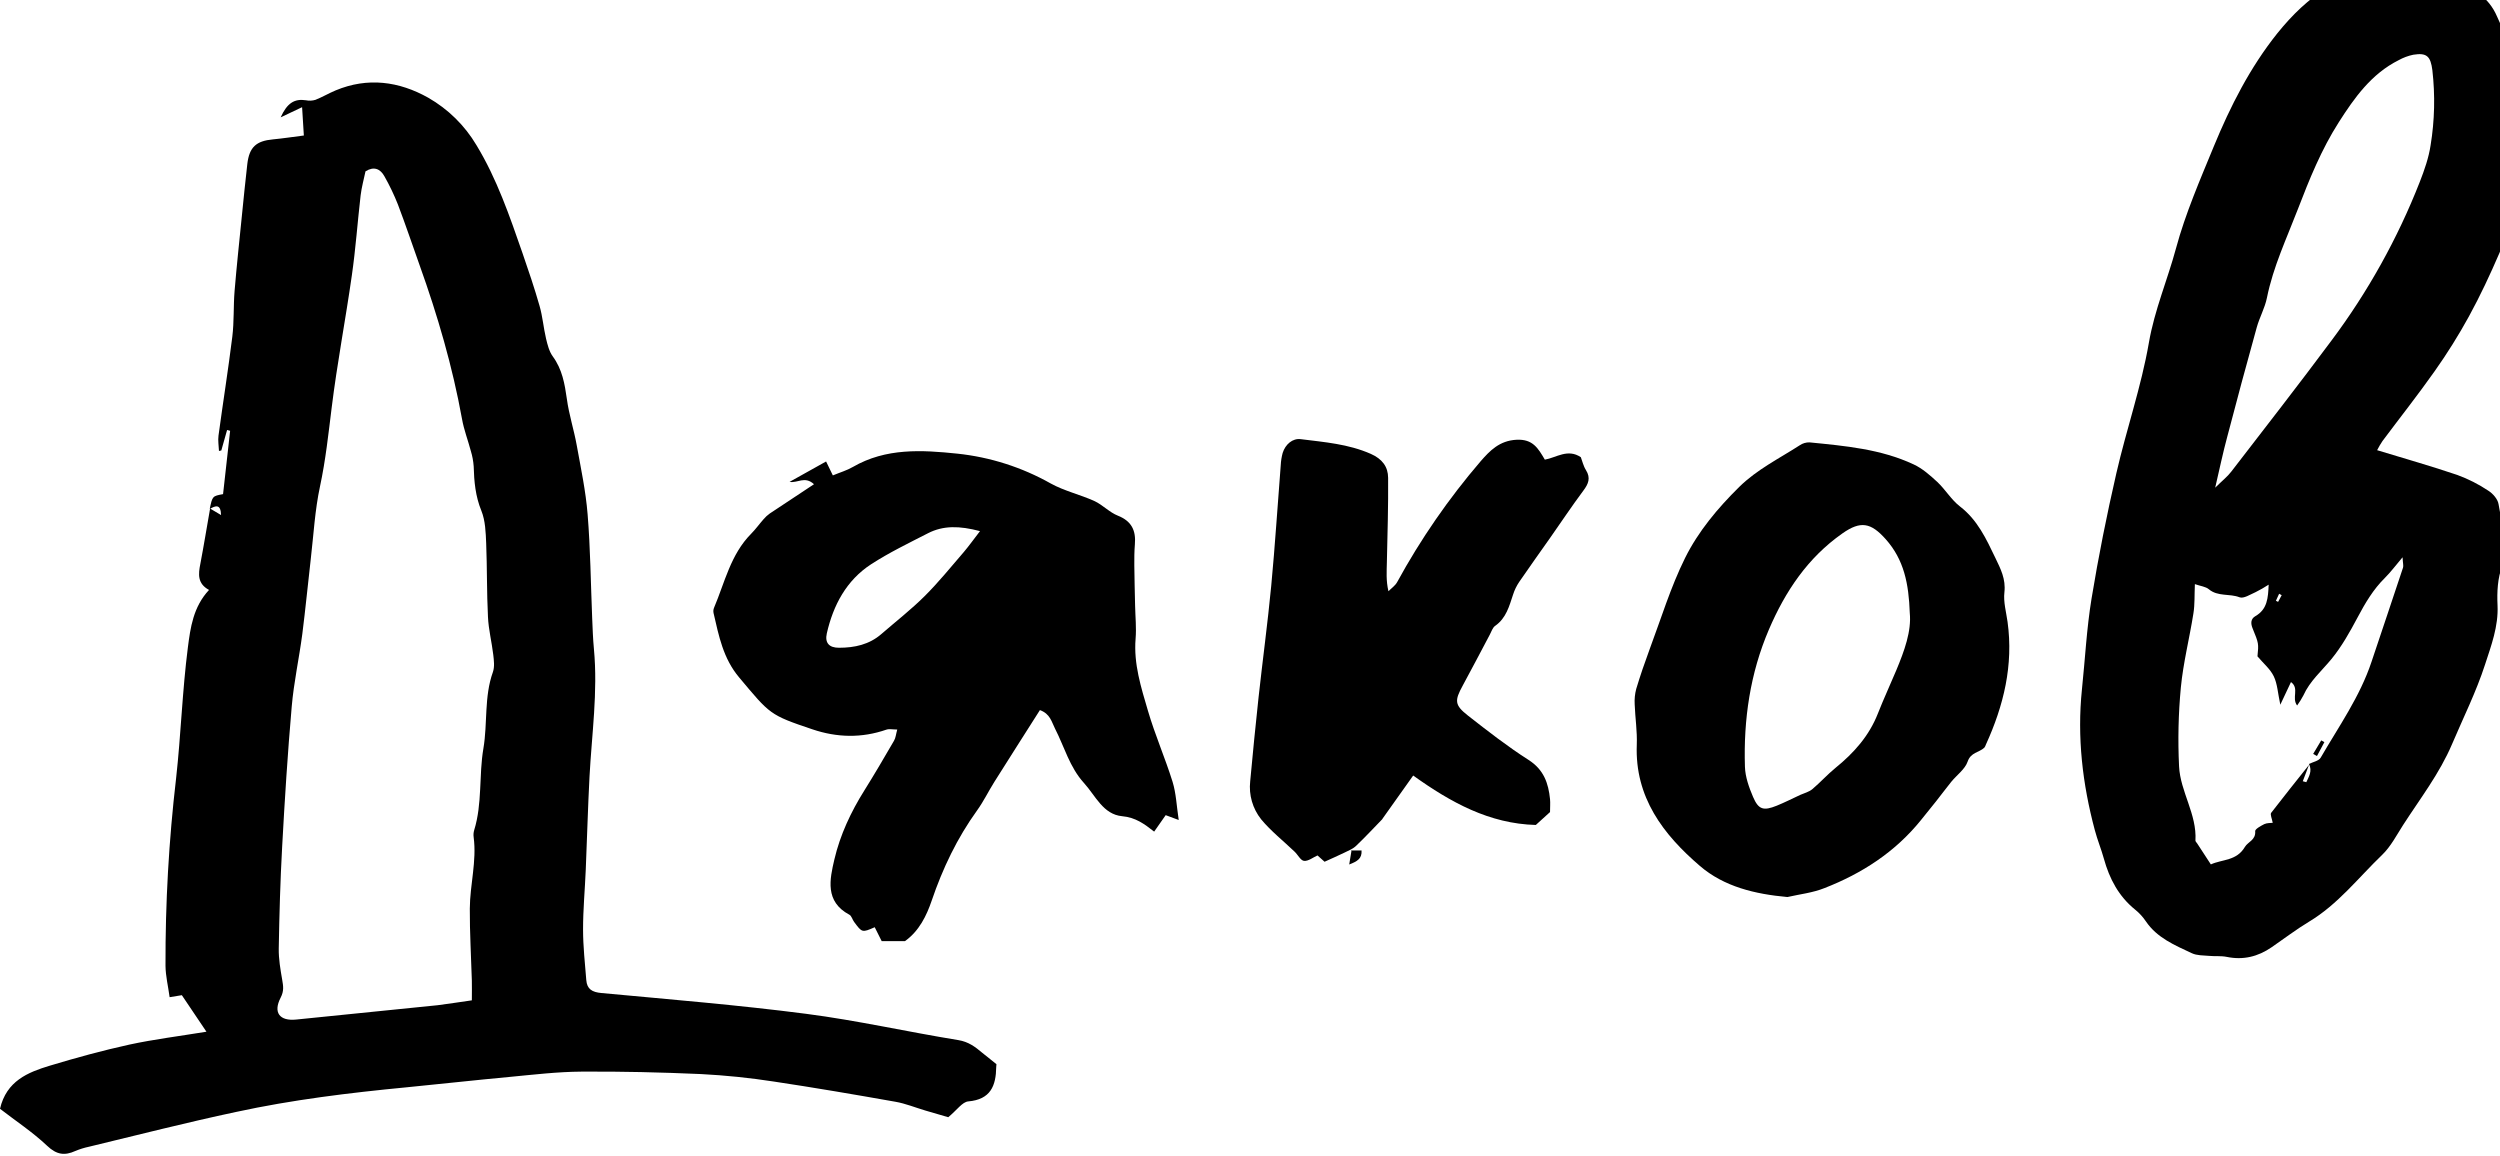 <svg width="80" height="37" viewBox="0 0 80 37" fill="none" xmlns="http://www.w3.org/2000/svg">
<g clip-path="url(#clip0)">
<path d="M6.711 16.286C6.797 15.875 6.797 15.875 7.138 15.812C7.212 15.147 7.287 14.466 7.364 13.785L7.267 13.759C7.205 13.978 7.143 14.196 7.082 14.415L7.007 14.431C7.001 14.267 6.97 14.099 6.992 13.939C7.135 12.883 7.303 11.831 7.434 10.774C7.493 10.293 7.467 9.803 7.506 9.319C7.572 8.521 7.658 7.723 7.738 6.926C7.794 6.366 7.85 5.807 7.914 5.248C7.977 4.71 8.196 4.509 8.736 4.46C9.048 4.43 9.357 4.383 9.723 4.336C9.703 4.03 9.686 3.767 9.667 3.43L8.981 3.755C9.189 3.296 9.422 3.154 9.786 3.208C9.888 3.229 9.993 3.225 10.093 3.195C10.314 3.108 10.521 2.984 10.742 2.892C11.767 2.465 12.768 2.602 13.702 3.126C14.34 3.491 14.872 4.014 15.247 4.646C15.902 5.724 16.307 6.914 16.719 8.097C16.914 8.66 17.104 9.223 17.267 9.793C17.364 10.131 17.392 10.49 17.473 10.834C17.52 11.031 17.573 11.247 17.689 11.405C17.991 11.818 18.071 12.281 18.14 12.769C18.207 13.267 18.366 13.752 18.455 14.247C18.588 14.983 18.745 15.719 18.804 16.462C18.893 17.559 18.904 18.663 18.949 19.763C18.963 20.101 18.974 20.439 19.006 20.774C19.134 22.142 18.936 23.499 18.864 24.861C18.812 25.852 18.786 26.844 18.744 27.836C18.717 28.473 18.657 29.109 18.658 29.746C18.658 30.285 18.718 30.824 18.761 31.362C18.784 31.654 18.949 31.75 19.247 31.777C21.431 31.981 23.62 32.16 25.795 32.442C27.427 32.653 29.039 33.019 30.665 33.283C30.992 33.336 31.207 33.499 31.434 33.691C31.569 33.803 31.708 33.912 31.886 34.053C31.882 34.084 31.88 34.115 31.879 34.146C31.871 34.746 31.699 35.183 30.985 35.245C30.794 35.261 30.625 35.519 30.344 35.751C30.174 35.702 29.893 35.621 29.611 35.537C29.29 35.442 28.976 35.312 28.652 35.256C27.359 35.027 26.064 34.805 24.765 34.61C23.991 34.49 23.211 34.41 22.429 34.37C21.156 34.314 19.879 34.283 18.605 34.292C17.84 34.297 17.076 34.388 16.313 34.461C15.211 34.563 14.113 34.686 13.01 34.794C11.179 34.97 9.353 35.192 7.556 35.582C5.971 35.919 4.409 36.319 2.841 36.697C2.694 36.728 2.55 36.773 2.412 36.831C2.068 36.987 1.81 36.952 1.509 36.666C1.044 36.226 0.501 35.869 0 35.481C0.207 34.591 0.889 34.315 1.593 34.102C2.434 33.848 3.285 33.615 4.141 33.427C4.925 33.258 5.723 33.159 6.606 33.015L5.819 31.846L5.428 31.91C5.38 31.557 5.299 31.231 5.296 30.904C5.289 28.9 5.402 26.897 5.635 24.907C5.79 23.514 5.833 22.107 6.012 20.717C6.093 20.091 6.181 19.422 6.689 18.878C6.312 18.674 6.346 18.371 6.411 18.043C6.523 17.456 6.618 16.865 6.723 16.273C6.836 16.337 6.944 16.403 7.074 16.482C7.064 16.114 6.895 16.182 6.711 16.286ZM15.099 32.011C15.099 31.75 15.104 31.561 15.099 31.378C15.077 30.61 15.03 29.843 15.034 29.076C15.038 28.308 15.259 27.56 15.157 26.79C15.146 26.714 15.152 26.637 15.174 26.564C15.438 25.711 15.321 24.814 15.469 23.949C15.606 23.139 15.488 22.299 15.773 21.505C15.832 21.335 15.805 21.131 15.784 20.948C15.736 20.544 15.633 20.145 15.615 19.741C15.575 18.958 15.589 18.172 15.558 17.388C15.543 17.037 15.532 16.663 15.404 16.345C15.213 15.879 15.171 15.408 15.158 14.922C15.146 14.755 15.115 14.589 15.066 14.429C14.975 14.086 14.845 13.753 14.784 13.405C14.48 11.727 14.004 10.097 13.43 8.494C13.198 7.844 12.979 7.191 12.734 6.546C12.612 6.237 12.468 5.936 12.304 5.646C12.168 5.396 11.961 5.316 11.696 5.483C11.64 5.744 11.571 5.996 11.54 6.252C11.441 7.107 11.381 7.967 11.258 8.819C11.058 10.226 10.788 11.628 10.614 13.042C10.509 13.886 10.42 14.725 10.241 15.561C10.076 16.325 10.035 17.115 9.944 17.895C9.852 18.692 9.775 19.492 9.674 20.288C9.572 21.064 9.402 21.833 9.335 22.611C9.205 24.103 9.11 25.599 9.029 27.094C8.969 28.179 8.939 29.267 8.92 30.354C8.915 30.686 8.973 31.022 9.03 31.351C9.064 31.553 9.093 31.708 8.98 31.926C8.733 32.404 8.95 32.678 9.474 32.626C10.984 32.476 12.494 32.323 14.003 32.167C14.352 32.124 14.7 32.066 15.099 32.011Z" fill="black"/>
<path d="M76.068 14.406C76.963 14.679 77.805 14.917 78.632 15.198C78.982 15.326 79.316 15.495 79.626 15.702C79.773 15.794 79.931 15.976 79.954 16.136C80.05 16.786 80.349 17.413 80.073 18.111C79.922 18.492 79.901 18.95 79.921 19.368C79.953 20.044 79.717 20.663 79.52 21.27C79.238 22.139 78.825 22.966 78.466 23.811C78.067 24.75 77.445 25.554 76.899 26.401C76.689 26.728 76.504 27.09 76.23 27.354C75.468 28.086 74.816 28.938 73.889 29.494C73.476 29.743 73.09 30.039 72.692 30.312C72.255 30.613 71.782 30.729 71.254 30.62C71.072 30.583 70.879 30.606 70.689 30.588C70.5 30.571 70.3 30.579 70.139 30.503C69.594 30.247 69.028 30.014 68.668 29.483C68.574 29.343 68.46 29.218 68.329 29.112C67.797 28.683 67.501 28.119 67.323 27.474C67.238 27.168 67.115 26.872 67.034 26.564C66.639 25.087 66.464 23.588 66.622 22.06C66.723 21.092 66.772 20.115 66.929 19.157C67.15 17.811 67.418 16.471 67.724 15.141C68.045 13.742 68.521 12.373 68.765 10.963C68.946 9.917 69.359 8.958 69.631 7.95C69.932 6.834 70.4 5.759 70.842 4.684C71.371 3.4 72 2.161 72.872 1.069C73.832 -0.123 74.993 -0.988 76.614 -1C76.911 -1 77.194 -0.979 77.479 -0.831C77.774 -0.682 78.113 -0.606 78.441 -0.542C79.106 -0.412 79.626 -0.125 79.908 0.534C80.169 1.15 80.547 1.717 80.692 2.383C80.717 2.5 80.813 2.603 80.885 2.706C81.016 2.894 81.064 3.088 80.873 3.252C80.718 3.387 80.741 3.527 80.757 3.703C80.807 4.26 80.851 4.821 80.846 5.379C80.846 5.673 80.761 5.975 80.666 6.257C80.456 6.876 80.239 7.495 79.98 8.1C79.684 8.787 79.366 9.467 79.007 10.123C78.675 10.728 78.309 11.313 77.91 11.877C77.374 12.637 76.796 13.368 76.239 14.114C76.176 14.208 76.119 14.305 76.068 14.406ZM73.887 24.478L73.689 25L73.802 25.03C73.884 24.848 74.001 24.675 73.887 24.447C74.015 24.382 74.2 24.351 74.261 24.247C74.841 23.245 75.518 22.292 75.888 21.179C76.223 20.173 76.565 19.17 76.897 18.164C76.916 18.104 76.892 18.028 76.882 17.833C76.647 18.11 76.497 18.314 76.318 18.491C75.942 18.862 75.683 19.304 75.438 19.766C75.192 20.229 74.934 20.689 74.606 21.09C74.294 21.47 73.914 21.793 73.707 22.256C73.648 22.367 73.582 22.474 73.508 22.576C73.322 22.332 73.59 22.027 73.311 21.826L72.97 22.551C72.889 22.174 72.877 21.885 72.762 21.645C72.647 21.406 72.432 21.233 72.239 21.003C72.279 20.595 72.282 20.593 72.084 20.11C72.018 19.95 72.02 19.804 72.173 19.716C72.555 19.496 72.579 19.138 72.597 18.709C72.462 18.797 72.322 18.877 72.178 18.949C72.009 19.022 71.796 19.164 71.665 19.113C71.345 18.988 70.972 19.098 70.683 18.856C70.582 18.771 70.423 18.757 70.236 18.692C70.22 19.048 70.236 19.343 70.189 19.63C70.064 20.422 69.863 21.207 69.787 22C69.708 22.838 69.689 23.681 69.73 24.522C69.769 25.335 70.305 26.055 70.254 26.9C70.254 26.929 70.292 26.961 70.311 26.992L70.747 27.661C71.117 27.492 71.57 27.555 71.839 27.098C71.933 26.939 72.189 26.881 72.166 26.598C72.16 26.53 72.345 26.429 72.457 26.372C72.544 26.331 72.656 26.339 72.727 26.33C72.703 26.192 72.639 26.063 72.677 26.011C73.075 25.494 73.482 24.988 73.887 24.478ZM70.886 15.606C71.118 15.376 71.281 15.25 71.4 15.093C72.472 13.701 73.553 12.315 74.602 10.905C75.77 9.345 76.722 7.635 77.433 5.821C77.581 5.442 77.719 5.048 77.779 4.649C77.909 3.855 77.927 3.047 77.836 2.248C77.779 1.803 77.66 1.681 77.227 1.751C77.062 1.785 76.904 1.844 76.758 1.925C75.885 2.362 75.342 3.127 74.84 3.914C74.285 4.782 73.901 5.732 73.531 6.695C73.172 7.63 72.742 8.535 72.542 9.528C72.477 9.854 72.304 10.156 72.215 10.48C71.891 11.643 71.576 12.812 71.27 13.984C71.136 14.478 71.032 14.979 70.886 15.606ZM73.014 19.046L72.932 19C72.897 19.075 72.864 19.151 72.829 19.225L72.899 19.26L73.014 19.046Z" fill="black"/>
<path d="M33.277 22.723C32.794 23.483 32.303 24.252 31.817 25.024C31.628 25.325 31.473 25.647 31.267 25.933C30.628 26.82 30.166 27.785 29.814 28.821C29.65 29.301 29.414 29.791 28.959 30.116H28.214L27.991 29.671C27.588 29.847 27.587 29.847 27.332 29.502C27.275 29.427 27.251 29.308 27.18 29.271C26.39 28.85 26.552 28.137 26.7 27.502C26.883 26.719 27.228 25.981 27.659 25.295C27.986 24.772 28.297 24.239 28.607 23.706C28.663 23.614 28.669 23.497 28.712 23.345C28.566 23.345 28.455 23.318 28.364 23.349C27.572 23.623 26.785 23.605 25.996 23.338C24.623 22.876 24.645 22.86 23.653 21.678C23.139 21.067 23.002 20.346 22.834 19.619C22.822 19.564 22.826 19.506 22.847 19.454C23.193 18.638 23.379 17.743 24.036 17.081C24.18 16.936 24.299 16.767 24.435 16.614C24.493 16.546 24.559 16.484 24.633 16.432C25.091 16.125 25.552 15.822 26.048 15.495C25.751 15.222 25.521 15.467 25.266 15.42L26.435 14.767L26.651 15.213C26.884 15.116 27.102 15.053 27.293 14.942C28.35 14.33 29.498 14.398 30.639 14.517C31.687 14.628 32.701 14.952 33.619 15.469C34.055 15.711 34.561 15.825 35.018 16.032C35.285 16.154 35.501 16.395 35.773 16.502C36.215 16.677 36.354 16.981 36.316 17.42C36.298 17.642 36.296 17.866 36.298 18.09C36.302 18.518 36.314 18.947 36.323 19.375C36.33 19.73 36.368 20.087 36.339 20.439C36.273 21.245 36.515 21.997 36.734 22.744C36.959 23.514 37.284 24.254 37.523 25.02C37.636 25.387 37.65 25.785 37.719 26.24L37.302 26.085L36.933 26.612C36.623 26.369 36.339 26.157 35.912 26.119C35.299 26.063 35.057 25.462 34.687 25.056C34.227 24.55 34.06 23.899 33.76 23.314C33.65 23.1 33.608 22.843 33.277 22.723ZM31.36 16.996C30.705 16.823 30.187 16.812 29.697 17.063C29.081 17.379 28.452 17.682 27.874 18.057C27.084 18.572 26.664 19.365 26.458 20.268C26.389 20.572 26.532 20.73 26.85 20.728C27.346 20.728 27.816 20.627 28.204 20.289C28.668 19.886 29.156 19.507 29.591 19.074C30.035 18.632 30.431 18.14 30.841 17.666C31.008 17.469 31.154 17.263 31.36 16.996V16.996Z" fill="black"/>
<path d="M57.197 28.705C56.157 28.611 55.17 28.374 54.398 27.711C53.224 26.704 52.312 25.514 52.377 23.832C52.394 23.404 52.326 22.972 52.31 22.541C52.3 22.375 52.316 22.207 52.359 22.046C52.487 21.62 52.631 21.201 52.786 20.782C53.153 19.801 53.459 18.789 53.923 17.854C54.345 17.004 54.964 16.264 55.653 15.584C56.225 15.021 56.931 14.675 57.59 14.25C57.682 14.186 57.793 14.153 57.905 14.156C59.042 14.269 60.185 14.368 61.237 14.861C61.519 14.992 61.765 15.211 61.995 15.424C62.253 15.666 62.44 15.991 62.717 16.205C63.281 16.638 63.558 17.242 63.851 17.852C64.02 18.204 64.189 18.527 64.141 18.954C64.105 19.261 64.198 19.585 64.242 19.901C64.433 21.285 64.118 22.579 63.548 23.828C63.537 23.864 63.52 23.898 63.497 23.927C63.331 24.083 63.066 24.072 62.965 24.369C62.881 24.616 62.618 24.8 62.441 25.017C62.276 25.22 62.121 25.432 61.958 25.637C61.796 25.841 61.633 26.042 61.469 26.245C60.648 27.262 59.587 27.95 58.383 28.419C58.009 28.57 57.594 28.614 57.197 28.705ZM61.113 19.618C61.08 18.676 60.928 17.91 60.342 17.253C59.869 16.723 59.541 16.659 58.96 17.067C57.845 17.848 57.128 18.925 56.605 20.145C56.005 21.544 55.79 23.023 55.838 24.537C55.848 24.862 55.968 25.197 56.098 25.502C56.273 25.911 56.432 25.952 56.854 25.783C57.112 25.678 57.361 25.551 57.614 25.434C57.741 25.378 57.889 25.341 57.992 25.255C58.249 25.039 58.475 24.785 58.735 24.573C59.323 24.096 59.811 23.55 60.092 22.833C60.275 22.367 60.487 21.912 60.681 21.449C60.941 20.826 61.17 20.196 61.113 19.618Z" fill="black"/>
<path d="M44.252 26.194C43.967 26.487 43.688 26.788 43.394 27.068C43.291 27.166 43.148 27.222 43.018 27.286C42.828 27.379 42.633 27.463 42.386 27.576L42.16 27.374C42.016 27.438 41.865 27.562 41.729 27.548C41.62 27.536 41.532 27.353 41.428 27.254C41.069 26.91 40.671 26.598 40.356 26.217C40.084 25.875 39.958 25.438 40.006 25.003C40.09 24.109 40.175 23.216 40.273 22.323C40.403 21.132 40.565 19.943 40.679 18.75C40.801 17.463 40.882 16.172 40.984 14.883C40.99 14.751 41.011 14.621 41.045 14.495C41.131 14.218 41.363 14.02 41.623 14.053C42.383 14.149 43.146 14.206 43.868 14.525C44.23 14.686 44.418 14.934 44.42 15.292C44.427 16.193 44.4 17.089 44.38 17.988C44.374 18.283 44.35 18.578 44.43 18.919C44.524 18.824 44.644 18.744 44.707 18.631C45.46 17.251 46.357 15.953 47.381 14.76C47.671 14.427 47.983 14.098 48.533 14.072C49.051 14.047 49.22 14.344 49.435 14.709C49.804 14.643 50.169 14.348 50.587 14.631C50.631 14.744 50.667 14.913 50.751 15.044C50.909 15.298 50.828 15.486 50.666 15.702C50.3 16.193 49.961 16.703 49.61 17.203C49.277 17.677 48.94 18.146 48.613 18.624C48.53 18.747 48.465 18.881 48.42 19.022C48.295 19.396 48.2 19.777 47.847 20.026C47.763 20.082 47.726 20.212 47.673 20.31C47.384 20.853 47.101 21.399 46.807 21.939C46.544 22.421 46.543 22.559 46.971 22.896C47.604 23.391 48.24 23.887 48.916 24.319C49.401 24.629 49.549 25.061 49.601 25.573C49.613 25.699 49.601 25.827 49.601 25.986L49.146 26.399C47.66 26.359 46.427 25.679 45.222 24.817L44.228 26.216L44.252 26.194Z" fill="black"/>
<path d="M43.252 27.194L43.231 27.214H43.57C43.586 27.479 43.433 27.562 43.175 27.664C43.208 27.461 43.23 27.328 43.252 27.194Z" fill="black"/>
<path d="M74.021 24.125C74.107 23.981 74.193 23.837 74.279 23.693L74.38 23.749L74.143 24.193L74.021 24.125Z" fill="black"/>
<path d="M68.841 24.915V24.483H68.88V24.899L68.841 24.915Z" fill="black"/>
</g>
<defs>
<clipPath id="clip0">
<rect width="80" height="36.923" fill="white"/>
</clipPath>
</defs>
</svg>
